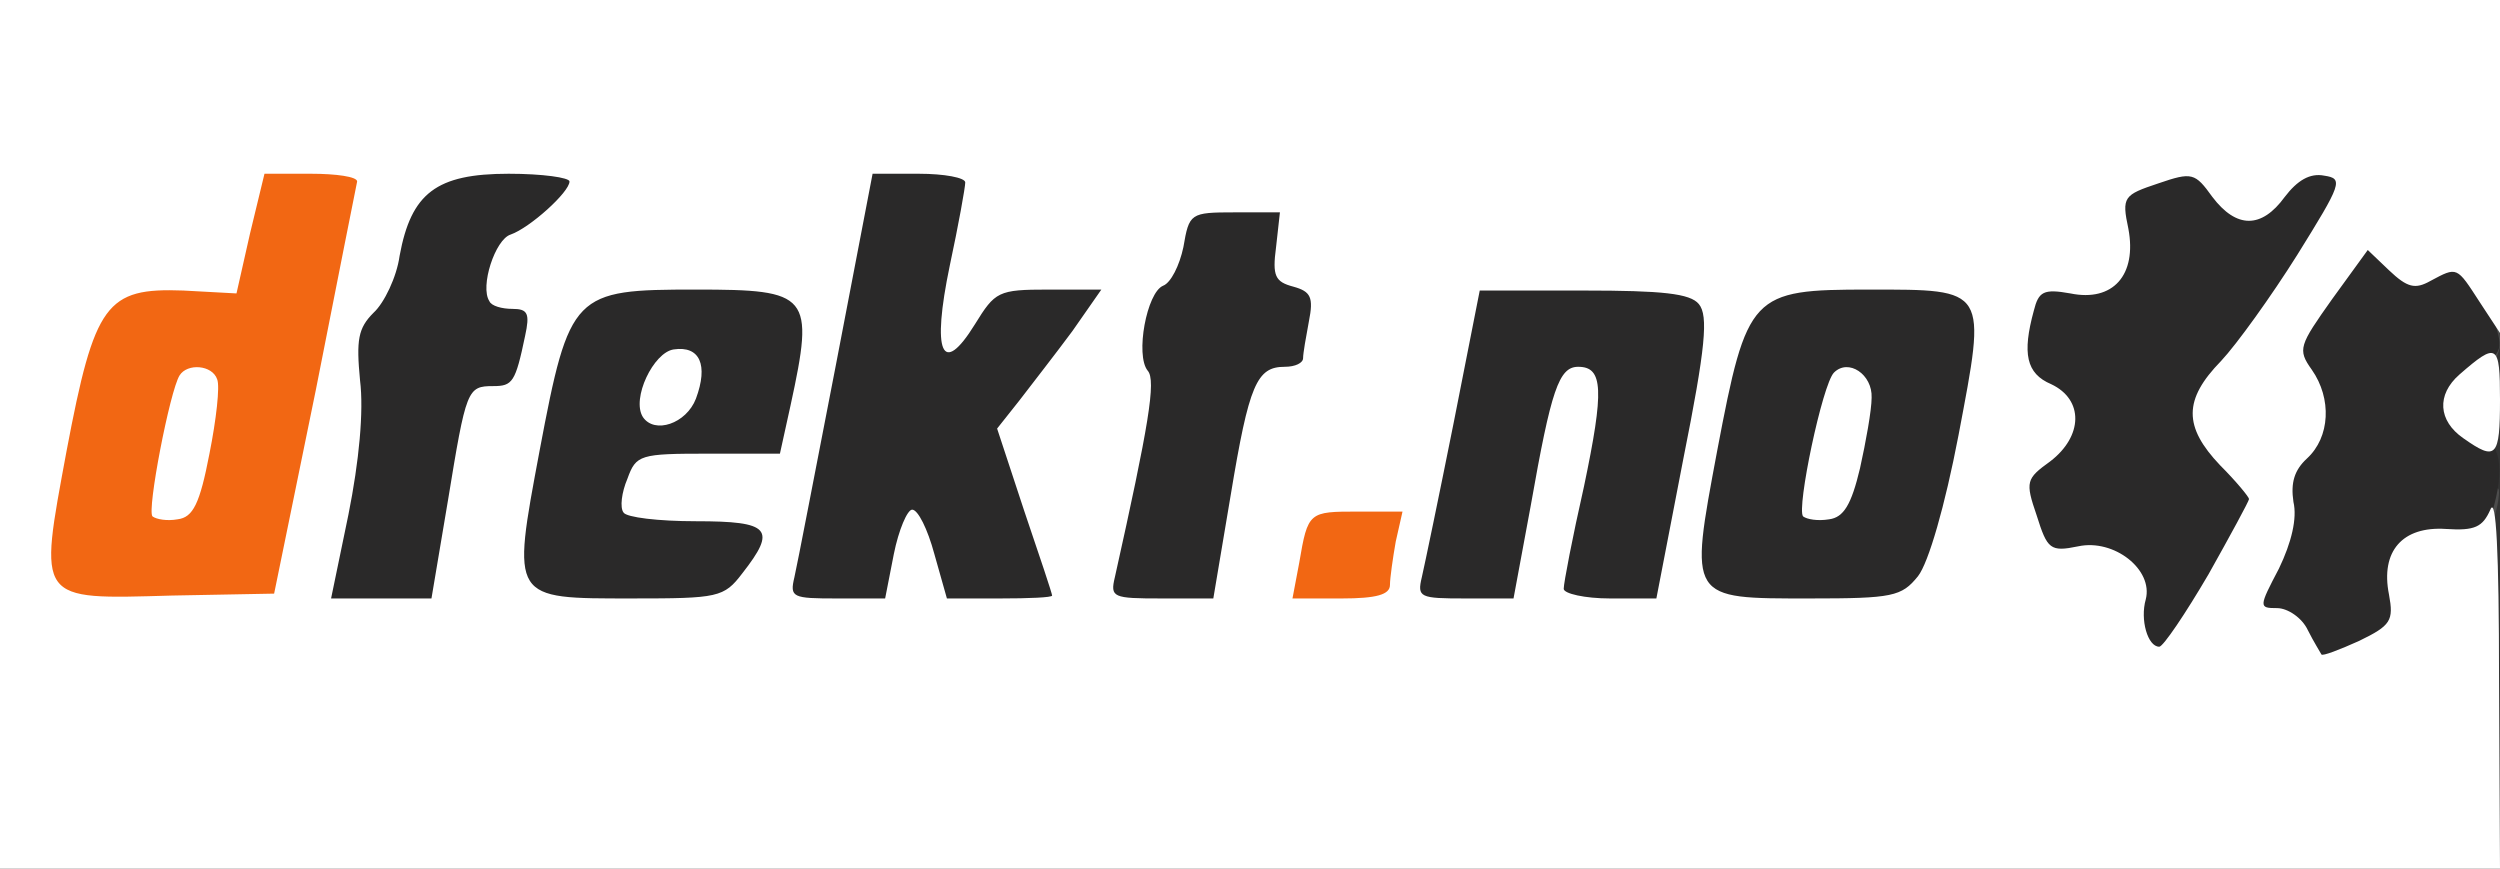 <!DOCTYPE svg PUBLIC "-//W3C//DTD SVG 20010904//EN" "http://www.w3.org/TR/2001/REC-SVG-20010904/DTD/svg10.dtd">
<svg version="1.0" xmlns="http://www.w3.org/2000/svg" width="259px" height="90px" viewBox="0 0 2590 900" preserveAspectRatio="xMidYMid meet"><rect x="0" y="0" width="2590" height="900" fill="#333333" stroke="none"/><g fill="#bfbfbf" stroke="none">
 </g>

<g fill="#939393" stroke="none">
 </g>

<g fill="#797979" stroke="none">
 <path d="M2467 603 c-4 -6 0 -18 7 -28 8 -11 16 -14 19 -8 4 6 0 18 -7 28 -8 11 -16 14 -19 8z"/>
 </g>

<g fill="#4d4d4d" stroke="none">
 <path d="M2236 682 c-3 -6 1 -15 8 -21 8 -7 17 -8 20 -3 3 6 -1 15 -8 21 -8 7 -17 8 -20 3z"/>
 <path d="M1605 590 c-4 -6 -10 -8 -15 -5 -5 3 -11 1 -14 -4 -4 -5 -2 -12 3 -15 5 -4 12 -2 16 4 4 6 10 8 15 5 5 -3 11 -1 14 4 4 5 2 12 -3 15 -5 4 -12 2 -16 -4z"/>
 <path d="M2347 594 c-3 -4 -1 -16 5 -28 7 -11 12 -24 13 -28 0 -5 3 -8 8 -8 6 0 9 5 6 13 0 1 -2 10 -4 21 -4 23 -19 39 -28 30z"/>
 <path d="M2114 578 c-6 -9 -4 -10 26 -11 11 -1 19 3 18 8 -4 12 -37 14 -44 3z"/>
 <path d="M2568 554 c-2 -5 1 -20 8 -34 8 -14 13 -18 13 -10 -1 24 -15 55 -21 44z"/>
 <path d="M1615 540 c-4 -6 -10 -8 -15 -5 -5 3 -11 1 -14 -4 -4 -5 -2 -12 3 -15 5 -4 12 -2 16 4 4 6 10 8 15 5 5 -3 11 -1 14 4 4 5 2 12 -3 15 -5 4 -12 2 -16 -4z"/>
 <path d="M1059 526 c-1 -3 -2 -9 -3 -13 -1 -5 -5 -14 -9 -20 -5 -7 -5 -13 -1 -13 3 0 1 -6 -5 -14 -8 -10 -9 -16 -1 -21 5 -3 11 -4 11 -1 4 16 7 26 9 31 1 3 3 8 4 13 1 4 5 12 9 19 4 6 3 14 -3 18 -5 3 -11 4 -11 1z"/>
 <path d="M815 440 c-3 -5 -2 -10 2 -12 13 -7 33 -3 36 6 3 12 -31 17 -38 6z"/>
 <path d="M825 390 c-3 -5 -2 -10 2 -12 13 -7 33 -3 36 6 3 12 -31 17 -38 6z"/>
 <path d="M2286 392 c-3 -6 1 -15 8 -21 8 -7 17 -8 20 -3 3 6 -1 15 -8 21 -8 7 -17 8 -20 3z"/>
 <path d="M2546 393 c-4 -4 3 -15 16 -25 20 -15 21 -20 11 -37 -7 -11 -9 -23 -4 -25 11 -7 21 17 21 49 0 24 -31 50 -44 38z"/>
 <path d="M546 341 c-4 -5 -2 -12 4 -16 5 -3 10 -3 10 1 0 3 6 1 14 -5 10 -8 16 -9 21 -1 3 5 4 11 1 11 -3 1 -9 2 -13 3 -5 1 -13 5 -20 9 -6 4 -14 3 -17 -2z"/>
 <path d="M1764 328 c-6 -9 -4 -10 26 -11 11 -1 19 3 18 8 -4 12 -37 14 -44 3z"/>
 <path d="M2525 281 c-7 -12 12 -24 25 -16 11 7 4 25 -10 25 -5 0 -11 -4 -15 -9z"/>
 <path d="M2193 253 c-15 -33 -2 -80 18 -67 6 4 6 11 -1 19 -8 10 -8 19 -1 34 7 12 7 22 2 26 -6 3 -14 -2 -18 -12z"/>
 </g>

<g fill="#f26713" stroke="none">
 <path d="M44 613 c-16 -26 -16 -32 7 -152 21 -112 27 -129 53 -153 22 -21 42 -28 80 -30 l51 -3 10 -55 10 -55 59 -3 c32 -2 63 1 68 6 9 9 -63 403 -82 449 -9 21 -15 22 -124 22 -113 0 -114 0 -132 -26z m160 -178 c4 -26 3 -35 -3 -25 -5 8 -12 38 -15 65 -7 56 6 27 18 -40z"/>
 <path d="M1325 630 c-7 -11 4 -77 17 -103 8 -15 20 -17 66 -15 l57 3 -3 49 c-1 27 -7 55 -13 63 -13 15 -115 18 -124 3z"/>
 </g>

<g fill="#2a2929" stroke="none">
 <path d="M2386 675 c-13 -14 -30 -25 -39 -25 -28 0 -29 -19 -2 -64 20 -35 24 -49 16 -69 -8 -20 -6 -29 10 -43 23 -20 25 -71 4 -94 -13 -15 -10 -23 31 -79 45 -62 46 -62 66 -44 11 10 35 18 56 18 32 0 36 3 51 43 15 43 15 44 -7 62 -27 23 -29 56 -2 70 23 12 25 41 9 90 -11 29 -15 32 -45 27 -42 -7 -61 12 -44 43 16 30 7 46 -40 70 l-40 21 -24 -26z"/>
 <path d="M2211 666 c-6 -7 -10 -29 -9 -47 3 -33 2 -34 -37 -34 -33 0 -42 -5 -62 -34 -29 -43 -29 -55 2 -79 33 -26 32 -56 -1 -71 -23 -10 -26 -16 -21 -48 8 -49 34 -75 67 -68 36 8 56 -15 40 -45 -14 -26 4 -51 52 -71 29 -12 32 -11 52 14 27 34 49 34 70 2 18 -28 63 -34 72 -10 7 17 -84 171 -120 202 -36 32 -34 71 5 106 l31 27 -37 67 c-57 103 -78 121 -104 89z"/>
 <path d="M326 632 c-2 -4 5 -52 16 -106 12 -62 16 -102 10 -108 -12 -12 4 -100 22 -113 7 -6 17 -26 21 -45 4 -19 21 -50 38 -67 29 -31 35 -33 103 -33 40 0 75 4 79 10 3 5 -15 30 -39 56 -55 57 -62 72 -33 76 14 2 21 9 20 22 -1 15 5 12 31 -13 31 -30 34 -31 128 -31 l96 0 19 30 20 31 13 -73 c18 -107 21 -110 88 -106 64 3 64 2 47 103 -8 49 -7 50 12 32 22 -19 127 -25 138 -7 3 5 -19 43 -50 84 l-55 75 30 82 c17 45 28 89 26 96 -4 10 -23 13 -73 11 -66 -3 -66 -3 -79 -38 -11 -32 -13 -33 -13 -9 -1 39 -22 51 -83 47 l-53 -3 2 -40 c1 -22 -1 -33 -4 -25 -3 8 -17 27 -31 43 -24 26 -30 27 -117 27 -85 0 -93 -2 -115 -25 -23 -24 -23 -27 -11 -92 7 -38 14 -78 17 -89 5 -18 2 -21 -19 -17 -28 5 -29 8 -48 123 -7 41 -17 81 -22 88 -10 13 -123 17 -131 4z m496 -119 l4 -28 -77 3 c-56 3 -79 8 -83 18 -4 11 8 14 64 14 38 0 72 5 75 10 9 15 12 12 17 -17z m-114 -116 c5 -24 -15 -21 -21 4 -3 13 -1 19 6 16 7 -2 13 -11 15 -20z"/>
 <path d="M1136 632 c-2 -4 6 -58 19 -120 13 -65 18 -115 13 -118 -13 -9 2 -97 19 -111 9 -7 18 -27 22 -45 l7 -33 64 0 65 0 -3 36 c-3 30 0 37 19 42 20 5 21 10 14 54 -9 60 -11 63 -39 63 -21 0 -24 8 -41 108 -10 59 -22 113 -28 120 -10 13 -123 17 -131 4z"/>
 <path d="M1455 628 c-3 -7 10 -87 28 -178 l33 -165 116 -2 c116 -3 117 -2 138 24 l20 26 28 -26 c26 -25 34 -27 118 -27 83 0 92 2 114 24 l23 25 -24 123 c-20 102 -29 128 -52 155 -29 33 -30 33 -121 33 -80 0 -95 -3 -111 -20 l-18 -20 -14 20 c-11 16 -25 20 -69 20 -35 0 -56 -5 -60 -13 -2 -7 5 -57 16 -111 22 -106 24 -129 11 -106 -5 8 -16 58 -26 110 -10 52 -22 101 -28 108 -5 7 -32 12 -64 12 -34 0 -55 -5 -58 -12z m459 -188 c5 -30 4 -40 -3 -30 -5 8 -12 38 -15 65 -8 62 8 31 18 -35z"/>
 </g>

<g fill="#ffffff" stroke="none">
 <path d="M0 450 l0 -450 1295 0 1295 0 0 173 0 172 -21 -32 c-24 -37 -23 -37 -51 -22 -16 9 -24 7 -43 -11 l-22 -21 -37 51 c-34 48 -36 52 -21 73 21 30 19 70 -5 92 -13 12 -17 25 -14 45 4 17 -2 42 -15 69 -21 40 -21 41 -2 41 11 0 26 10 32 23 6 12 13 23 14 25 1 2 19 -5 39 -14 33 -16 36 -21 31 -48 -9 -45 14 -71 59 -68 30 2 38 -2 46 -20 6 -15 9 44 9 175 l1 197 -1295 0 -1295 0 0 -450z m2288 145 c23 -41 42 -76 42 -78 0 -2 -13 -18 -30 -35 -38 -40 -38 -68 1 -108 16 -17 52 -67 79 -110 46 -74 48 -79 28 -82 -15 -3 -28 5 -41 22 -24 33 -50 33 -75 0 -18 -25 -21 -26 -56 -14 -36 12 -38 14 -31 47 9 48 -16 76 -60 67 -28 -5 -33 -2 -38 18 -12 44 -8 65 18 76 34 16 33 54 -1 80 -25 18 -26 21 -14 56 11 35 14 38 43 32 37 -8 78 24 70 55 -6 21 2 49 14 49 4 0 27 -34 51 -75z m-1961 -190 c23 -116 42 -213 43 -217 0 -5 -22 -8 -48 -8 l-48 0 -15 62 -14 62 -55 -3 c-80 -3 -92 13 -121 166 -29 157 -32 154 109 150 l106 -2 43 -210z m137 114 c19 -116 20 -119 47 -119 20 0 23 -4 33 -52 5 -23 3 -28 -13 -28 -11 0 -22 -3 -24 -8 -10 -15 6 -64 22 -69 20 -7 61 -44 61 -55 0 -4 -28 -8 -63 -8 -75 0 -101 20 -113 85 -3 22 -16 49 -27 59 -16 16 -18 28 -14 70 4 32 -1 84 -12 139 l-18 87 52 0 52 0 17 -101z m305 75 c36 -46 29 -54 -48 -54 -39 0 -72 -4 -75 -9 -4 -5 -2 -21 4 -35 9 -25 13 -26 84 -26 l74 0 11 -50 c25 -115 20 -120 -98 -120 -127 0 -131 3 -162 167 -29 155 -30 153 96 153 89 0 95 -1 114 -26z m157 -20 c5 -25 14 -46 19 -46 6 0 16 20 23 46 l13 46 55 0 c30 0 54 -1 54 -3 0 -2 -13 -41 -29 -88 l-28 -85 23 -29 c13 -17 38 -49 55 -72 l30 -43 -55 0 c-52 0 -55 2 -76 36 -34 55 -45 30 -26 -61 9 -42 16 -81 16 -86 0 -5 -22 -9 -48 -9 l-48 0 -38 198 c-21 108 -40 207 -43 220 -5 21 -2 22 44 22 l50 0 9 -46z m349 -61 c19 -115 27 -133 56 -133 11 0 19 -4 19 -9 0 -5 3 -22 6 -38 5 -25 2 -31 -16 -36 -19 -5 -22 -11 -18 -41 l4 -36 -47 0 c-46 0 -47 1 -53 36 -4 19 -13 37 -21 40 -17 7 -29 72 -16 88 9 10 1 57 -34 214 -5 21 -2 22 48 22 l54 0 18 -107z m165 93 c0 -7 3 -28 6 -45 l7 -31 -46 0 c-51 0 -52 0 -61 53 l-7 37 51 0 c36 0 50 -4 50 -14z m146 -83 c21 -119 29 -143 49 -143 26 0 27 24 6 124 -12 53 -21 100 -21 106 0 5 22 10 48 10 l48 0 28 -145 c23 -115 26 -148 16 -160 -9 -11 -38 -14 -119 -14 l-108 0 -27 137 c-15 75 -30 147 -33 160 -5 21 -2 22 45 22 l50 0 18 -97z m401 74 c11 -14 28 -73 42 -146 29 -153 31 -151 -93 -151 -122 0 -126 4 -157 167 -29 155 -30 153 96 153 86 0 95 -2 112 -23z"/>
 <path d="M158 535 c-6 -6 18 -130 28 -146 8 -13 34 -11 39 4 3 7 -1 42 -8 77 -10 52 -17 66 -33 68 -11 2 -22 0 -26 -3z"/>
 <path d="M666 432 c-12 -19 11 -67 32 -70 27 -4 36 16 23 51 -10 26 -43 37 -55 19z"/>
 <path d="M1868 535 c-7 -8 20 -137 32 -149 15 -15 40 2 39 26 0 13 -6 46 -12 73 -9 38 -17 51 -32 53 -12 2 -23 0 -27 -3z"/>
 <path d="M2552 454 c-26 -18 -28 -45 -4 -66 39 -34 42 -32 42 26 0 60 -4 64 -38 40z"/>
 </g>

</svg>